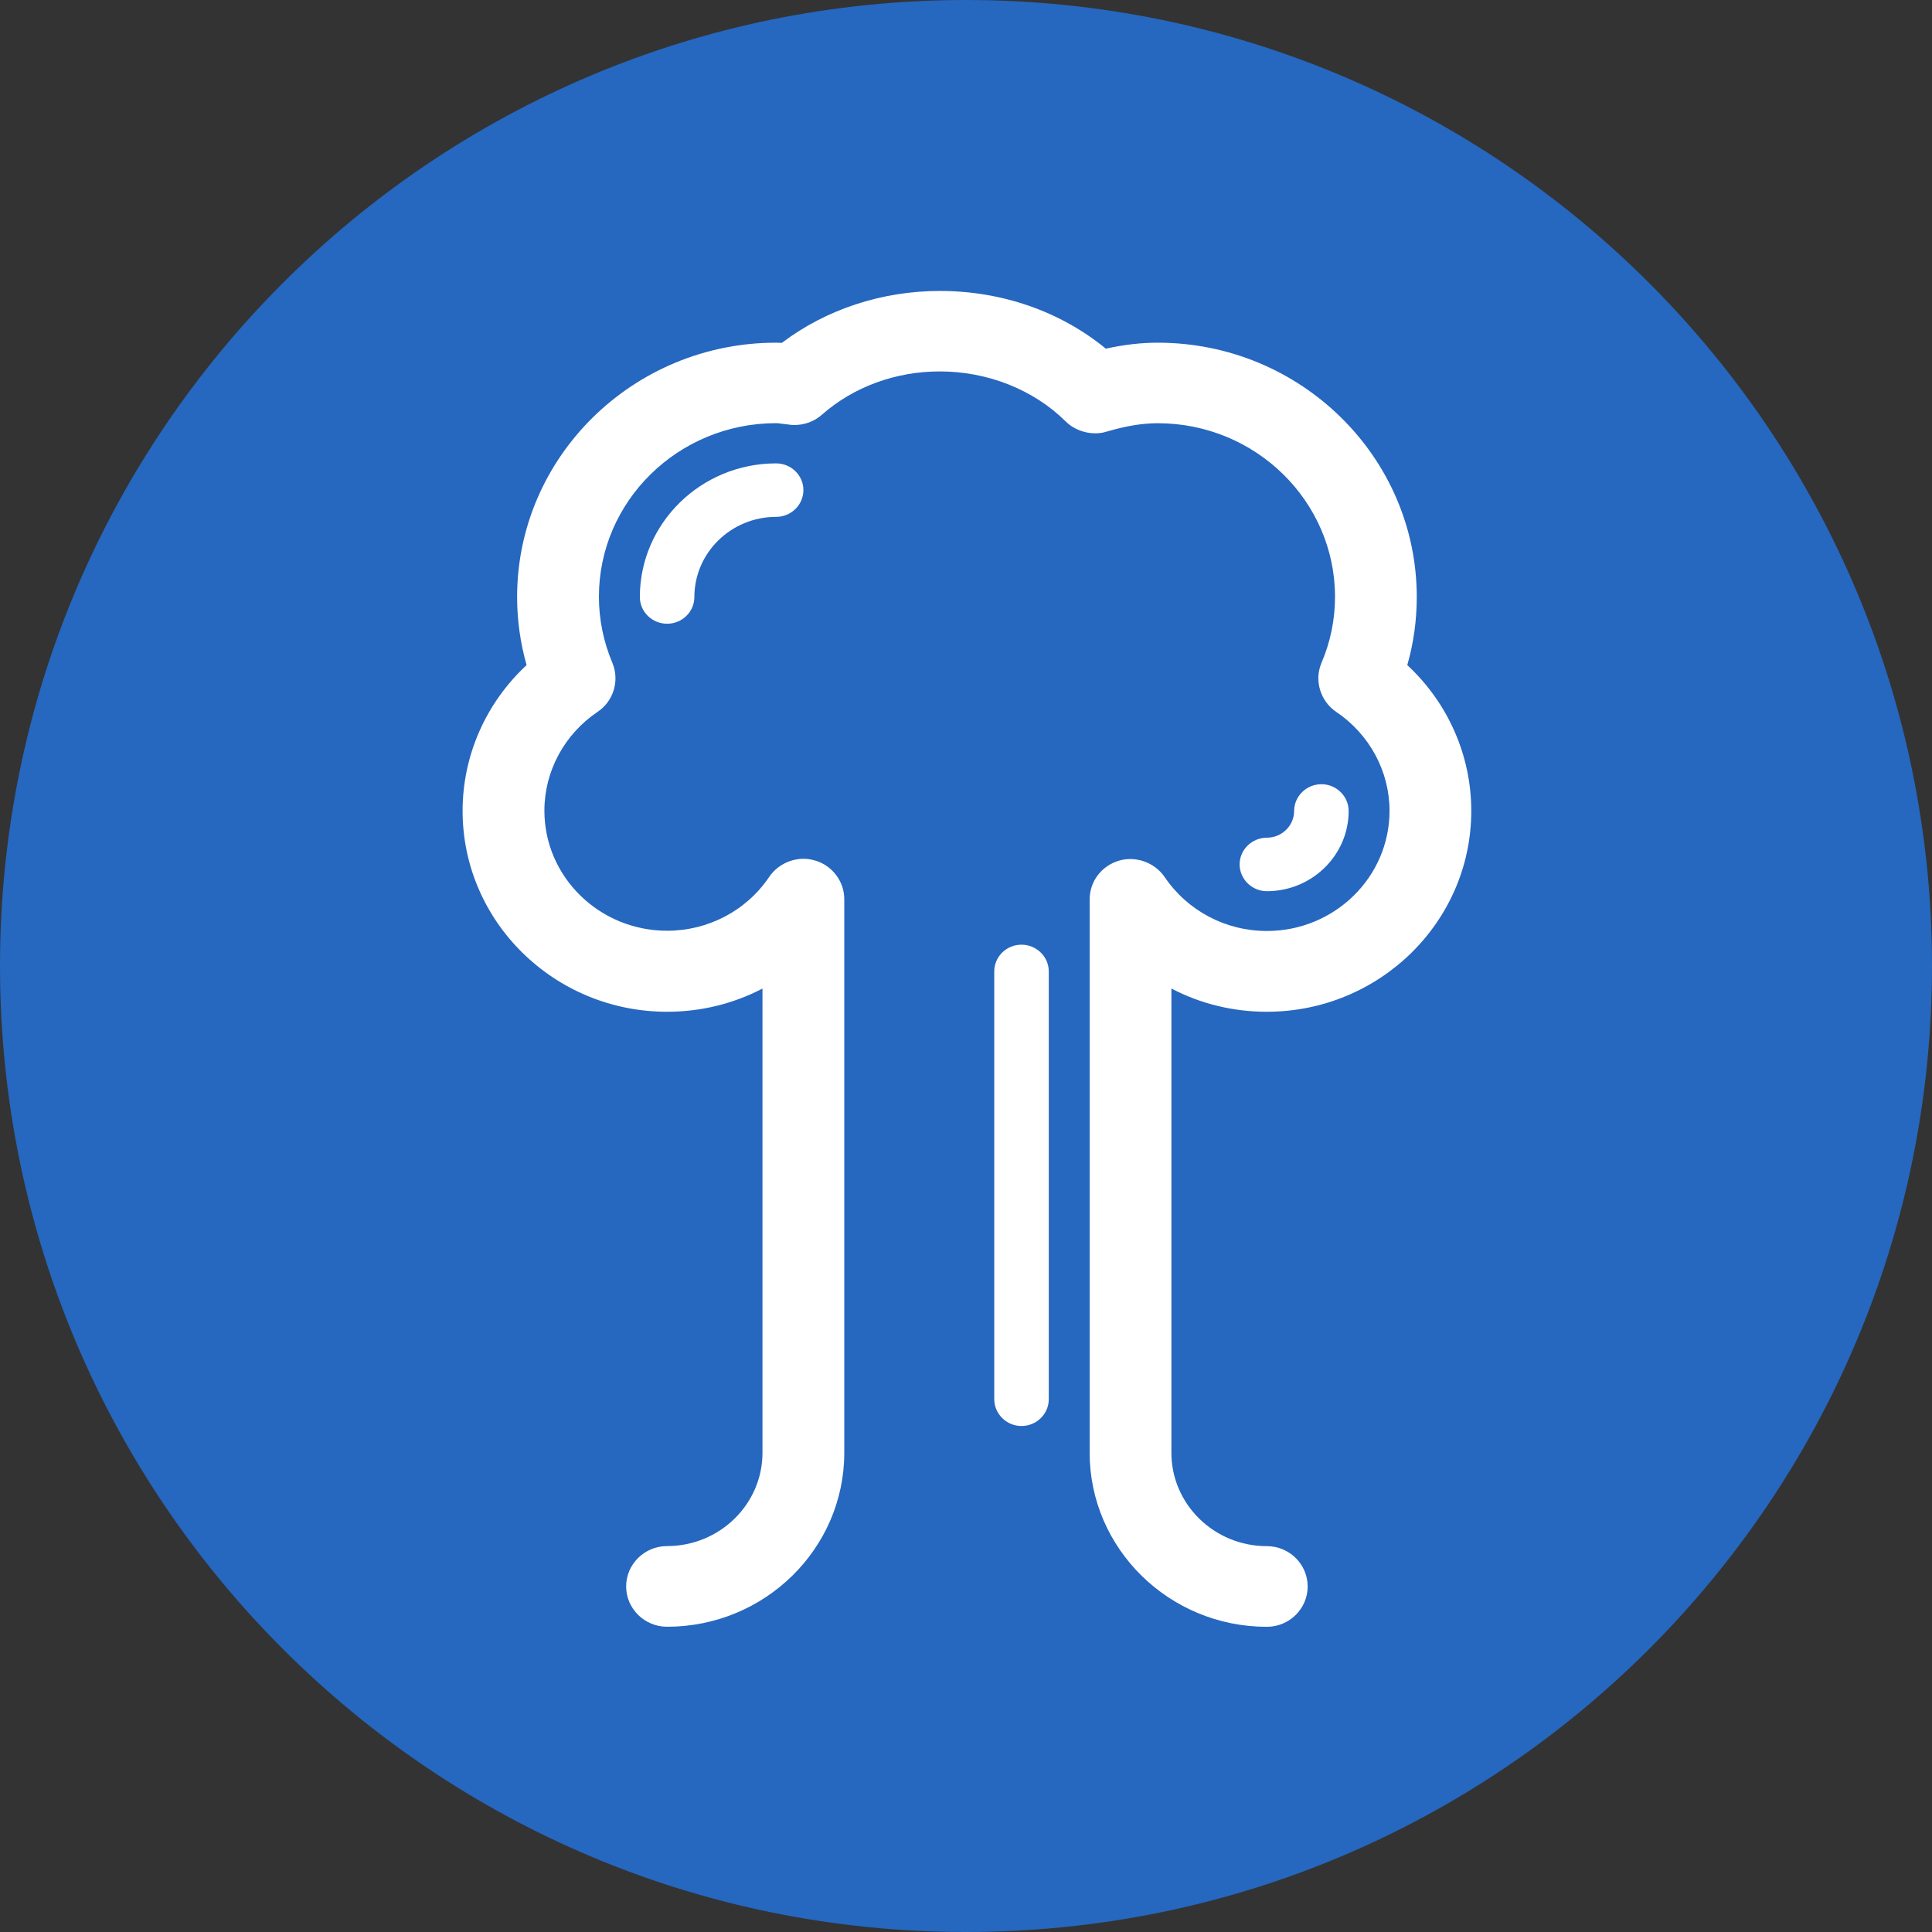 <svg width="32" height="32" viewBox="0 0 32 32" fill="none" xmlns="http://www.w3.org/2000/svg">
<rect x="0" y="0" width="32" height="32" fill="#333333" stroke="none"/>
<path d="M16 32C24.837 32 32 24.837 32 16C32 7.163 24.837 0 16 0C7.163 0 0 7.163 0 16C0 24.837 7.163 32 16 32Z" fill="#2667BF"/>
<path d="M20.982 16.758C22.85 16.758 24.369 15.266 24.369 13.431C24.369 12.515 23.984 11.643 23.309 11.016C23.413 10.655 23.466 10.276 23.466 9.888C23.466 7.566 21.541 5.676 19.176 5.676C18.897 5.676 18.615 5.709 18.316 5.775C17.564 5.158 16.593 4.819 15.568 4.819C14.608 4.819 13.682 5.124 12.95 5.679C12.919 5.677 12.887 5.676 12.854 5.676C10.489 5.676 8.565 7.565 8.565 9.888C8.565 10.271 8.618 10.649 8.722 11.016C8.046 11.644 7.662 12.516 7.662 13.431C7.662 15.265 9.181 16.758 11.049 16.758C11.606 16.758 12.145 16.626 12.629 16.374V24.062C12.629 24.914 11.92 25.608 11.049 25.608C10.675 25.608 10.371 25.908 10.371 26.276C10.371 26.644 10.675 26.944 11.049 26.944C12.667 26.944 13.984 25.651 13.984 24.062V14.893C13.984 14.6 13.785 14.336 13.504 14.254C13.225 14.166 12.908 14.278 12.742 14.522C12.365 15.082 11.732 15.416 11.049 15.416C9.928 15.416 9.017 14.524 9.017 13.428C9.017 12.774 9.347 12.161 9.9 11.789C10.163 11.612 10.265 11.272 10.143 10.979C9.995 10.628 9.92 10.259 9.92 9.883C9.92 8.298 11.236 7.009 12.855 7.009C12.879 7.009 12.901 7.012 12.924 7.015L13.111 7.038L13.15 7.04C13.328 7.04 13.488 6.98 13.612 6.87C14.138 6.407 14.833 6.152 15.567 6.152C16.36 6.152 17.12 6.454 17.652 6.981C17.826 7.154 18.105 7.219 18.326 7.15C18.651 7.054 18.921 7.01 19.177 7.01C20.795 7.01 22.112 8.3 22.112 9.885C22.112 10.262 22.037 10.631 21.887 10.982C21.765 11.271 21.868 11.612 22.132 11.791C22.685 12.164 23.015 12.777 23.015 13.43C23.015 14.528 22.104 15.42 20.983 15.42C20.3 15.42 19.667 15.085 19.288 14.523C19.123 14.285 18.812 14.172 18.531 14.256C18.242 14.343 18.048 14.601 18.048 14.897V24.062C18.048 25.651 19.365 26.945 20.983 26.945C21.356 26.945 21.659 26.645 21.659 26.277C21.659 25.908 21.356 25.609 20.982 25.609C20.111 25.609 19.402 24.915 19.402 24.063V16.373C19.887 16.627 20.426 16.758 20.982 16.758Z" fill="white"/>
<path d="M16.919 23.619C16.67 23.619 16.468 23.418 16.468 23.175V16.089C16.468 15.845 16.67 15.647 16.919 15.647C17.168 15.647 17.371 15.847 17.371 16.089V23.175C17.371 23.42 17.168 23.619 16.919 23.619Z" fill="white"/>
<path d="M11.049 10.331C10.8 10.331 10.598 10.132 10.598 9.889C10.598 8.667 11.611 7.675 12.855 7.675C13.104 7.675 13.307 7.874 13.307 8.117C13.307 8.361 13.104 8.561 12.855 8.561C12.108 8.561 11.501 9.157 11.501 9.889C11.501 10.132 11.299 10.331 11.049 10.331Z" fill="white"/>
<path d="M20.983 14.761C20.736 14.761 20.532 14.561 20.532 14.317C20.532 14.074 20.736 13.875 20.983 13.875C21.231 13.875 21.435 13.675 21.435 13.432C21.435 13.188 21.639 12.989 21.887 12.989C22.134 12.989 22.338 13.189 22.338 13.432C22.338 14.165 21.73 14.761 20.983 14.761Z" fill="white"/>
</svg>

